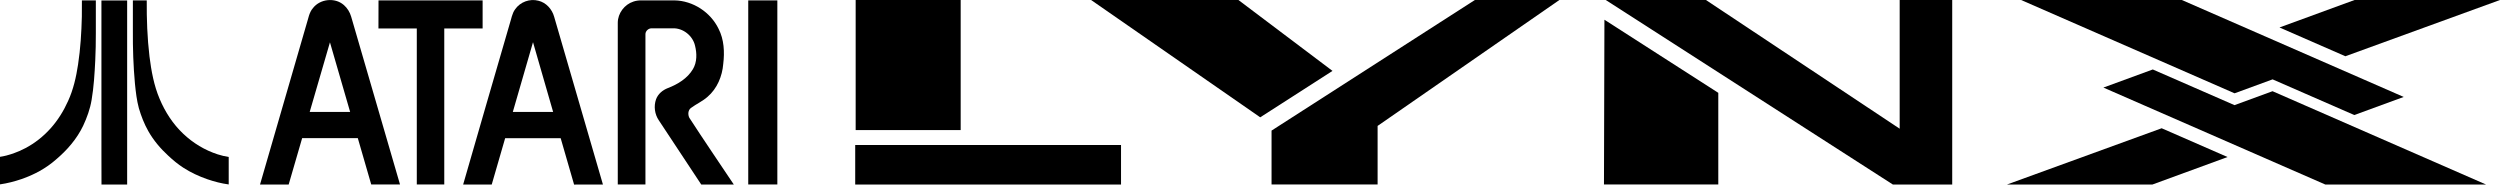 <?xml version="1.0" encoding="utf-8"?>
<!-- Generator: Adobe Illustrator 25.0.0, SVG Export Plug-In . SVG Version: 6.00 Build 0)  -->
<svg version="1.1" id="Layer_1" xmlns="http://www.w3.org/2000/svg" xmlns:xlink="http://www.w3.org/1999/xlink" x="0px" y="0px"
	 viewBox="0 0 3840 283.4" style="enable-background:new 0 0 3840 283.4;" xml:space="preserve">
<style type="text/css">
	.st0{fill:#FFFFFF;}
</style>
<g>
	<g>
		<rect id="rect5539_1_" x="1314.3" y="0" width="161.3" height="199.8"/>
		<rect id="rect5541_1_" x="1313.6" y="222.7" width="408.3" height="60.7"/>
		<path id="path5543_1_" d="M1675.9,0h226.3l144.5,108.9l-111,71.3L1675.9,0z"/>
		<path id="path5547_1_" d="M2466.4,0l441,283.4h91.2V0h-80.7v197.7L2620.3,0H2466.4z"/>
		<path id="path5549_3_" d="M2464.4,30.3l174.9,112.3v140.7h-175.6L2464.4,30.3z"/>
		<path id="path5549_2_" d="M2265.4,0l-312.3,200.6v82.7H2116v-89.9L2395.2,0L2265.4,0L2265.4,0z"/>
		<path id="path5549_1_" d="M2471.8,3.5l174.9,112.3"/>
		<g>
			<path id="path5551-7_2_" d="M3571.6,283.4l-340.8-148.9l75.9-27.8l125.5,54.8l58.4-21.4l327.9,143.3h-244.6L3571.6,283.4
				L3571.6,283.4z"/>
			<path id="path5553-8_2_" d="M3421.5,241.2L3320.3,197l-237.5,86.4h223.4L3421.5,241.2z"/>
		</g>
		<g>
			<path id="path5551-7_1_" d="M3351.3,0l340.8,148.9l-75.9,27.8l-125.5-54.8l-58.4,21.4L3104.4,0h244.6H3351.3z"/>
			<path id="path5553-8_1_" d="M3501.3,42.2l101.2,44.2L3840,0h-223.4L3501.3,42.2z"/>
		</g>
	</g>
	<g>
		<g>
			<path d="M125.8,0.6c7.1,0,14.3,0,21.4,0c0,16.8,0,33.6,0,50.4c0.1,14-0.3,28-0.9,42c-1,20.2-2.2,40.5-5.6,60.5
				c-2.3,13.8-7.1,27.1-13,39.7c-9.7,20.3-24.8,37.6-41.9,52c-15.2,13.4-33.5,23.2-52.6,29.8c-10.8,3.7-22,6.6-33.3,8.2
				c0-14.1,0-28.2,0-42.3c13.7-2.1,26.8-6.9,39-13.3c14.5-7.6,27.5-17.9,38.5-30.1c11.3-12.5,20.3-27,27.2-42.4
				c8.1-17.7,12.4-36.8,15.3-56c3.7-24.3,5.2-49,5.8-73.6C125.8,17.3,125.8,9,125.8,0.6z"/>
			<path d="M155.8,0.7c13.1-0.1,26.3,0,39.5,0c0,94.2,0,188.4,0,282.7c-13.1,0-26.2-0.1-39.4,0c-0.2-30,0-60.1-0.1-90.1
				C155.8,129,155.9,64.8,155.8,0.7z"/>
			<path d="M204.1,0.6c7.1,0,14.2,0,21.3,0c-0.2,28.7,0.8,57.5,4.2,86.1c2.8,22.2,6.8,44.5,15.6,65.2c8.4,20,20.4,38.6,36.2,53.5
				c15,14.3,33.2,25.3,53,31.7c5.5,1.8,11.2,3.1,16.9,4c0,14.1,0,28.2,0,42.2c-11.3-1.5-22.3-4.4-33.1-8.1
				c-12.8-4.5-25.2-10.2-36.6-17.6c-8.3-5.3-15.9-11.7-23.1-18.4c-12-11-22.7-23.6-30.7-37.8c-6.3-11.1-10.9-23-14.5-35.2
				c-3.3-12.2-4.7-24.9-6-37.5c-2.5-27.2-3.4-54.5-3.2-81.8C204.1,31.5,204.1,16.1,204.1,0.6z"/>
		</g>
		<path d="M480.8,12.3c11-14.1,33.7-16.5,47.2-4.7c5.5,4.7,9.4,11.1,11.4,18c25,85.9,50.1,171.8,75,257.7c-14.7,0-29.5,0-44.2,0
			c-7-23.7-13.7-47.4-20.6-71.1c-28.5-0.1-57,0-85.5,0c-7,23.7-13.9,47.4-20.7,71.2c-14.7,0-29.3,0-44,0
			c23.7-82,47.5-163.9,71.3-245.9C473.6,28.9,474.6,19.3,480.8,12.3 M506.8,65c-10.5,35.6-20.7,71.3-31.1,106.9
			c20.7,0.1,41.4,0,62.1,0C527.5,136.2,517.2,100.6,506.8,65z"/>
		<path d="M791.3,14.2C799,3,813.8-2.4,826.9,1.1c12,2.8,21.1,13.1,24.3,24.7c25,85.9,50,171.7,74.9,257.6
			c-14.8,0.1-29.5,0-44.3,0.1c-6.9-23.7-13.7-47.4-20.6-71.2c-28.5,0-56.9-0.1-85.3,0c-6.8,23.7-13.8,47.4-20.6,71.1
			c-14.7,0-29.3,0-43.9,0c23.7-82.4,47.7-164.8,71.6-247.1C785.5,28.8,786.5,20.6,791.3,14.2 M787.7,171.9c20.6,0,41.2,0,61.9,0
			c-10.3-35.7-20.7-71.4-30.9-107.1C808.3,100.5,798,136.2,787.7,171.9z"/>
		<path d="M581.4,0.6c53.3,0,106.6,0,159.9,0c0,14.4,0,28.8,0,43.1c-19.6,0-39.2,0-58.9,0c0,79.9,0,159.7,0,239.6
			c-14,0-28.1,0-42.2,0c0-79.9,0-159.7,0-239.6c-19.6,0-39.2,0-58.9,0C581.4,29.4,581.4,15,581.4,0.6z"/>
		<path d="M973,2.4c4-1.4,8.4-1.9,12.7-1.8c16.8,0.1,33.6,0,50.4,0c28.3,0.5,55.3,18.1,67.6,43.6c8.5,16.5,9.4,35.8,7.2,53.9
			c-1.5,19-9.4,38-24.1,50.6c-7.7,6.9-17.3,11-25.6,17.2c-4.5,3.4-4.8,10.2-2.4,15c22.3,34.4,45.5,68.4,68.3,102.5
			c-16.7,0-33.3,0-50,0c-21.8-32.8-43.4-65.7-65.1-98.5c-6.4-9.3-8.1-21.7-4.3-32.4c3-8.2,10.1-14.1,18.1-17.2
			c15.2-5.8,30.2-14.9,38.6-29.2c6.4-10.8,6.1-24.1,3.2-35.8c-3.4-15.3-18.3-27.3-34-26.8c-10.9,0.1-21.8,0-32.7,0
			c-4.9-0.1-9.6,4.2-9.5,9.2c0,76.9,0,153.8,0,230.7c-14.2,0-28.3,0-42.5,0c0-82.8,0-165.6,0-248.4C948.9,20.4,959.2,6.8,973,2.4z"
			/>
		<path d="M1149.3,0.6c14.9,0,29.8,0,44.7,0c0,94.2,0,188.5,0,282.7c-14.9,0-29.8,0-44.7,0C1149.3,189.1,1149.3,94.9,1149.3,0.6z"/>
	</g>
</g>
</svg>
